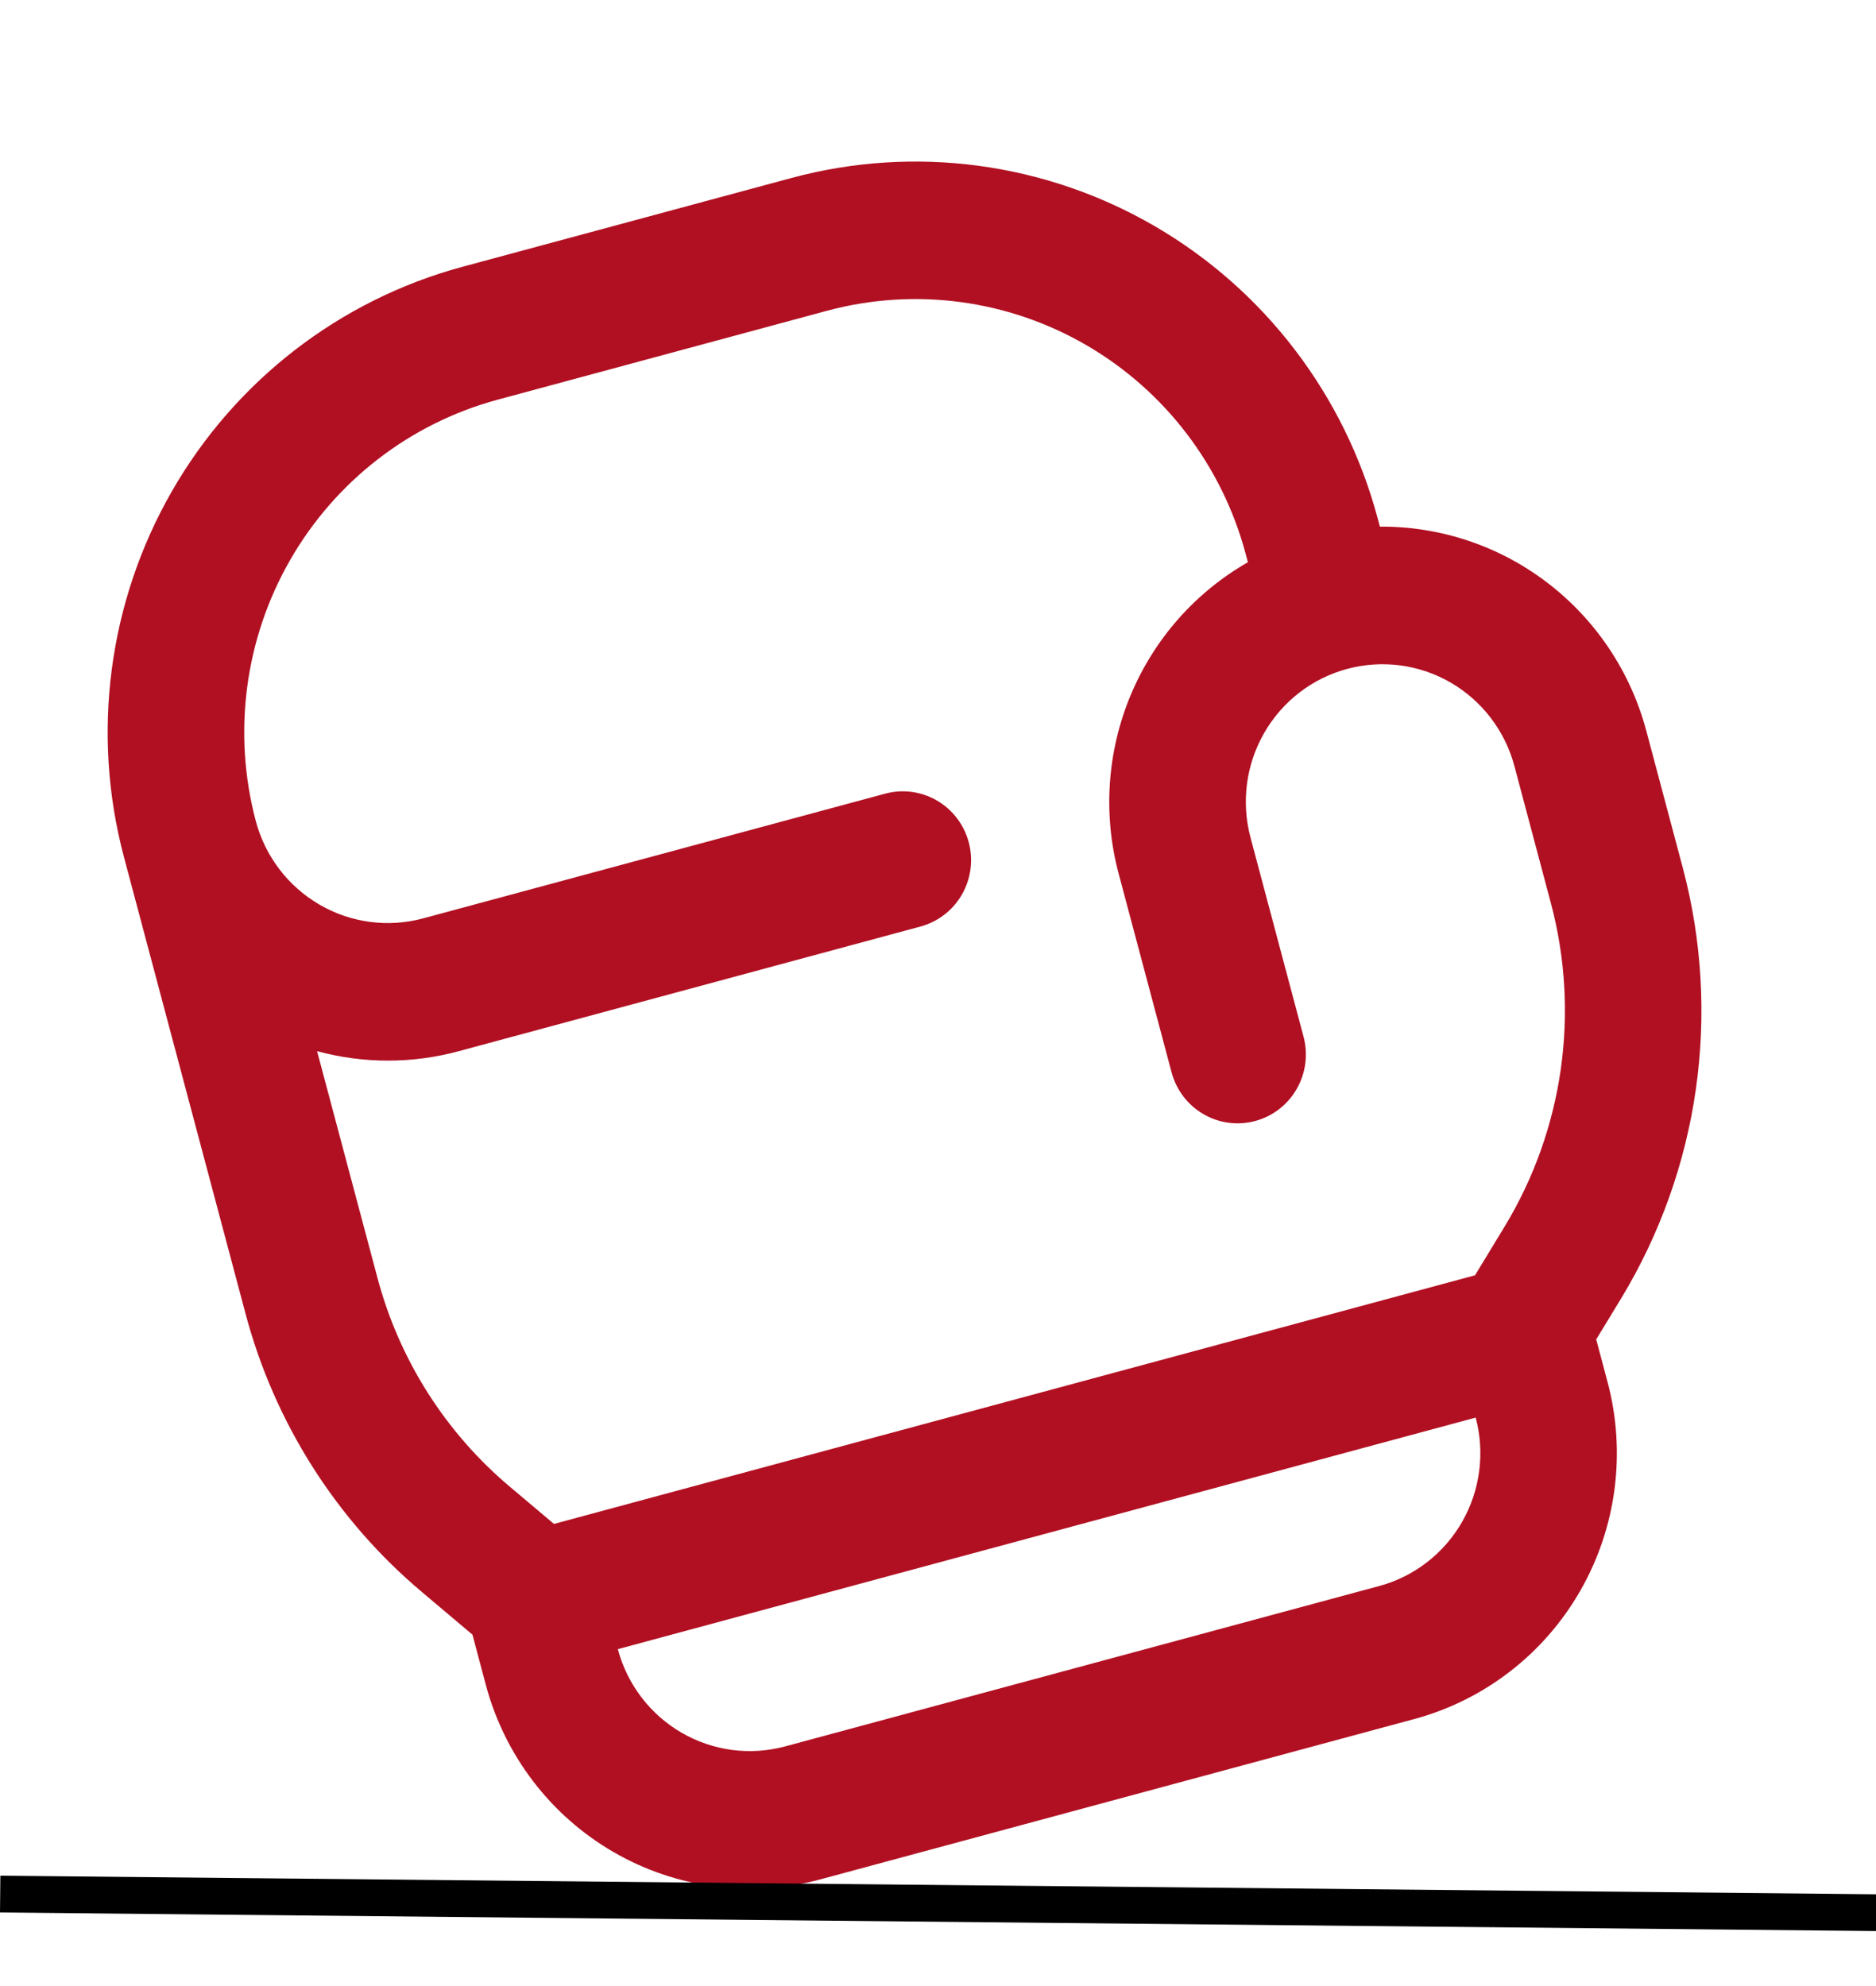 <svg width="51" height="54" viewBox="0 0 51 54" fill="none" xmlns="http://www.w3.org/2000/svg">
<g clip-path="url(#clip0_1_17)">
<path d="M37.513 14.319L37.452 14.091C36.555 10.739 34.375 7.883 31.39 6.148C28.405 4.413 24.858 3.941 21.528 4.836L12.557 7.258C9.229 8.161 6.393 10.356 4.67 13.362C2.947 16.368 2.478 19.94 3.367 23.293L6.67 35.7C7.456 38.672 9.136 41.325 11.48 43.295L12.844 44.446L13.208 45.814C13.72 47.729 14.965 49.362 16.672 50.353C18.378 51.344 20.405 51.612 22.308 51.098L38.449 46.74C40.353 46.226 41.975 44.972 42.96 43.253C43.945 41.535 44.212 39.492 43.702 37.576L43.394 36.418L44.08 35.29C45.126 33.558 45.814 31.631 46.102 29.624C46.389 27.617 46.27 25.572 45.752 23.613L44.754 19.865C44.326 18.264 43.382 16.851 42.071 15.848C40.761 14.844 39.156 14.307 37.51 14.319L37.513 14.319ZM37.49 43.125L21.345 47.484C20.874 47.611 20.383 47.644 19.899 47.58C19.416 47.516 18.949 47.356 18.527 47.111C17.674 46.615 17.051 45.798 16.796 44.84L40.117 38.544C40.244 39.018 40.276 39.513 40.212 40C40.149 40.487 39.99 40.957 39.746 41.382C39.502 41.808 39.178 42.181 38.79 42.48C38.403 42.779 37.962 42.998 37.49 43.125ZM42.168 24.581C42.556 26.05 42.644 27.584 42.428 29.089C42.212 30.594 41.696 32.039 40.911 33.338L40.099 34.675L15.06 41.435L13.865 40.427C12.106 38.948 10.845 36.956 10.256 34.725L8.62 28.581C9.879 28.923 11.206 28.924 12.466 28.583L25.023 25.192C25.499 25.064 25.905 24.75 26.151 24.321C26.397 23.891 26.464 23.381 26.336 22.902C26.209 22.423 25.897 22.014 25.471 21.766C25.044 21.518 24.537 21.451 24.061 21.58L11.505 24.97C11.034 25.097 10.543 25.13 10.059 25.066C9.575 25.002 9.108 24.843 8.686 24.597C8.263 24.351 7.892 24.024 7.595 23.634C7.298 23.244 7.08 22.799 6.954 22.325C6.319 19.929 6.654 17.378 7.885 15.231C9.116 13.083 11.142 11.515 13.519 10.87L22.489 8.448C24.868 7.809 27.402 8.146 29.534 9.385C31.667 10.625 33.224 12.665 33.864 15.059L33.925 15.287C32.493 16.106 31.371 17.379 30.734 18.909C30.098 20.438 29.983 22.137 30.407 23.739L31.85 29.157C31.978 29.637 32.289 30.045 32.716 30.293C33.142 30.541 33.649 30.608 34.125 30.479C34.601 30.351 35.006 30.038 35.252 29.608C35.498 29.178 35.565 28.668 35.438 28.189L33.995 22.77C33.74 21.812 33.873 20.791 34.366 19.931C34.858 19.072 35.669 18.445 36.621 18.188C37.573 17.931 38.587 18.065 39.44 18.561C40.293 19.057 40.916 19.874 41.171 20.833L42.168 24.581Z" fill="#B11022"/>
<line x1="0.005" y1="51.5" x2="203.005" y2="53.51" stroke="black"/>
</g>
<defs>
<clipPath id="clip0_1_17">
<rect width="51" height="54" fill="white"/>
</clipPath>
</defs>
</svg>
